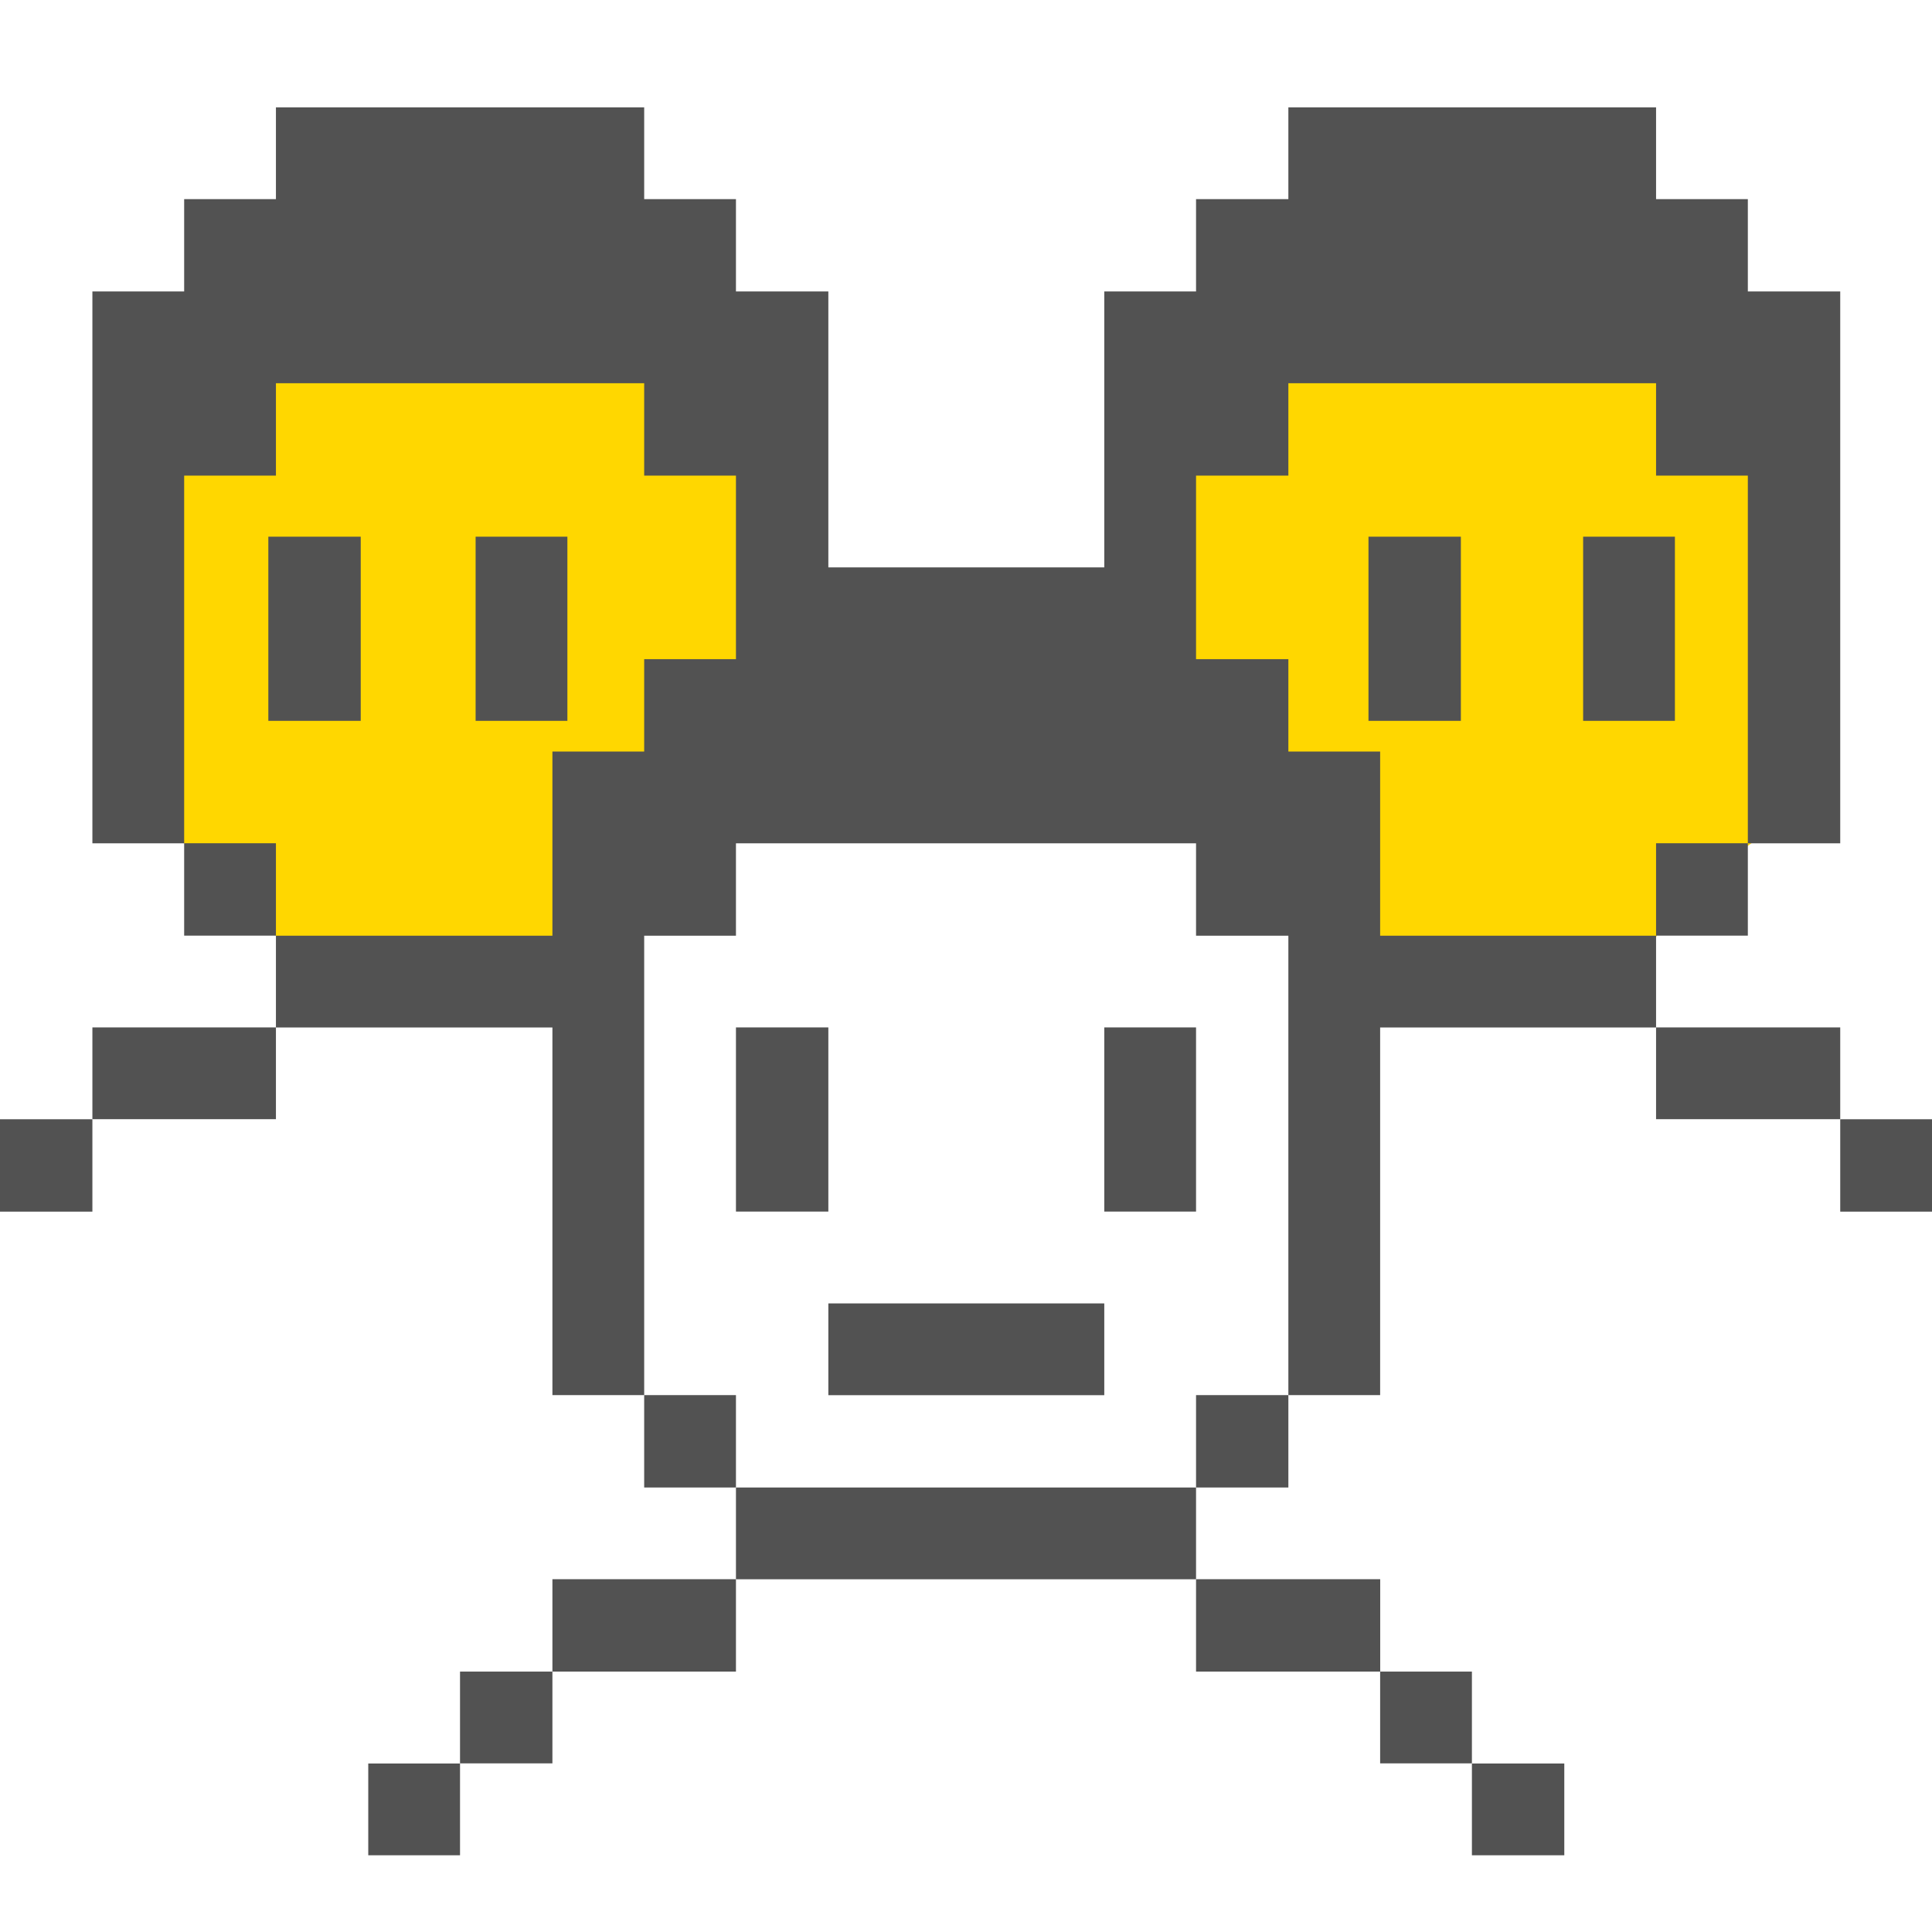 <svg width="28" height="28" viewBox="0 0 28 28" fill="none" xmlns="http://www.w3.org/2000/svg">
<g clip-path="url(#clip0_301_52)">
<path d="M28 16.221H26.67V17.56H28V16.221Z" fill="#525252"/>
<path d="M2 5H11V11.5L8.375 14.147L4.5 14L3 12.683H3.875L3 13L3.5 12.5L2 12V5Z" fill="#FFD700"/>
<path d="M26 5H17V11.5L19.625 14.147L23.78 14.059L24.5 12.5L24.875 12.683L25 12.5L26 11.771V5Z" fill="#FFD700"/>
<path d="M26.67 14.89H24.001V16.22H26.67V14.89Z" fill="#525252"/>
<path d="M25.331 12.221H24.001V13.56H25.331V12.221Z" fill="#525252"/>
<path d="M20.002 13.561V10.892H18.672V9.553H17.334V6.893H18.672V5.554H24.001V6.893H25.331V12.222H26.67V4.224H25.331V2.886H24.001V1.556H18.672V2.886H17.334V4.224H16.004V8.223H12.005V4.224H10.666V2.886H9.336V1.556H3.999V2.886H2.669V4.224H1.339V12.222H2.669V6.893H3.999V5.554H9.336V6.893H10.666V9.553H9.336V10.892H8.006V13.561H3.999V14.891H8.006V20.219H9.336V13.561H10.666V12.222H17.334V13.561H18.672V20.219H20.002V14.891H24.001V13.561H20.002Z" fill="#525252"/>
<path d="M22.671 25.558H21.332V26.888H22.671V25.558Z" fill="#525252"/>
<path d="M21.332 24.226H20.002V25.556H21.332V24.226Z" fill="#525252"/>
<path d="M20.003 22.887H17.334V24.226H20.003V22.887Z" fill="#525252"/>
<path d="M18.672 20.219H17.334V21.558H18.672V20.219Z" fill="#525252"/>
<path d="M17.334 14.89H16.004V17.559H17.334V14.89Z" fill="#525252"/>
<path d="M17.334 21.558H10.666V22.888H17.334V21.558Z" fill="#525252"/>
<path d="M16.004 18.89H12.005V20.22H16.004V18.89Z" fill="#525252"/>
<path d="M12.005 14.89H10.666V17.559H12.005V14.89Z" fill="#525252"/>
<path d="M8.223 7.778H6.893V10.447H8.223V7.778Z" fill="#525252"/>
<path d="M5.228 7.778H3.889V10.447H5.228V7.778Z" fill="#525252"/>
<path d="M24.274 7.778H22.944V10.447H24.274V7.778Z" fill="#525252"/>
<path d="M21.172 7.778H19.833V10.447H21.172V7.778Z" fill="#525252"/>
<path d="M10.666 20.219H9.336V21.558H10.666V20.219Z" fill="#525252"/>
<path d="M10.666 22.887H8.006V24.226H10.666V22.887Z" fill="#525252"/>
<path d="M8.006 24.226H6.667V25.556H8.006V24.226Z" fill="#525252"/>
<path d="M6.667 25.558H5.337V26.888H6.667V25.558Z" fill="#525252"/>
<path d="M3.999 12.221H2.669V13.56H3.999V12.221Z" fill="#525252"/>
<path d="M3.999 14.89H1.339V16.22H3.999V14.89Z" fill="#525252"/>
<path d="M1.339 16.221H0V17.56H1.339V16.221Z" fill="#525252"/>
</g>
<defs>
<clipPath id="clip0_301_52">
<rect width="28" height="28" fill="white"/>
</clipPath>
</defs>
</svg>

